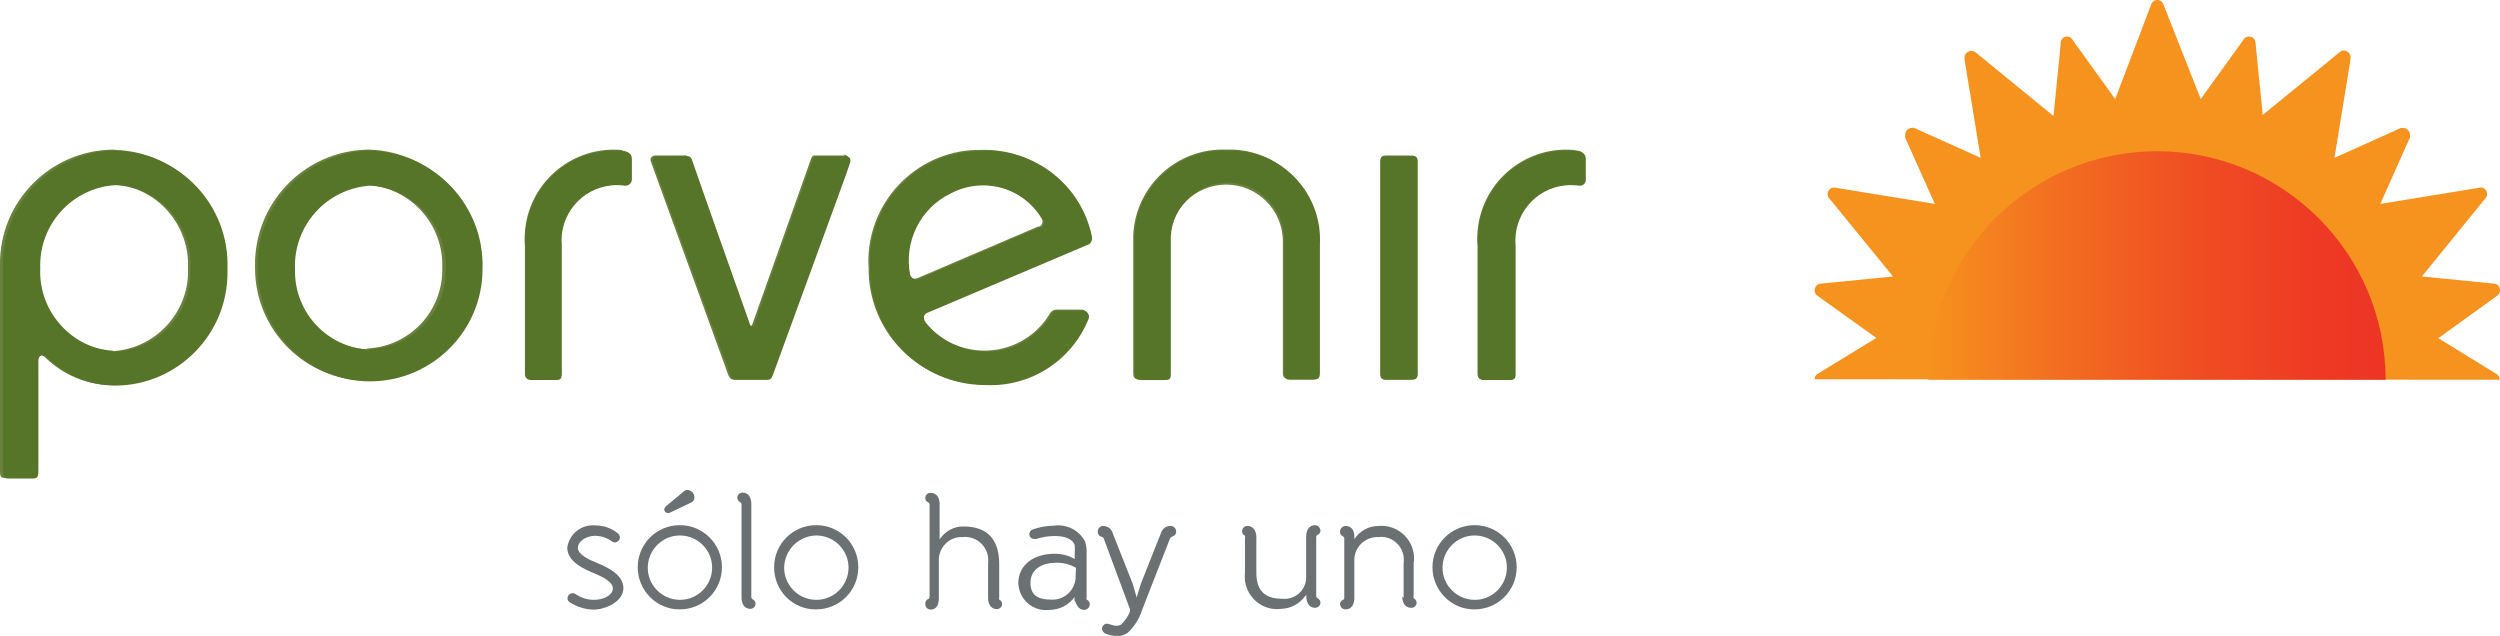 <?xml version="1.0" encoding="utf-8"?>
<!-- Generator: Adobe Illustrator 23.0.0, SVG Export Plug-In . SVG Version: 6.00 Build 0)  -->
<svg version="1.1" id="Capa_1" xmlns="http://www.w3.org/2000/svg" xmlns:xlink="http://www.w3.org/1999/xlink" x="0px" y="0px"
	 viewBox="0 0 944 240.1" style="enable-background:new 0 0 944 240.1;" xml:space="preserve">
<style type="text/css">
	.st0{fill:#68813C;}
	.st1{fill-rule:evenodd;clip-rule:evenodd;fill:#F6921E;}
	.st2{fill:url(#SVGID_1_);}
	.st3{fill:#567529;}
	.st4{fill:#6B7073;}
</style>
<title>Recurso 3</title>
<g>
	<g id="Capa_1-2">
		<path class="st0" d="M319,58.7h-11.2c-0.7-0.1-1.3,0.4-1.5,1.1c-0.6,1.6-21.5,60.8-22.2,62.6c-0.1,0.3-0.3,0.6-0.7,0.8H283
			c-0.4-0.1-0.6-0.4-0.7-0.8c-0.8-1.9-21.6-60.8-22.1-62.6c-0.3-0.8-1.1-1.3-2-1.1h-10.6c-1.2,0-2.4,0.8-1.8,2.4
			s29.2,80.5,29.2,80.5s0.6,1.7,1.7,1.7h12.6c1.2,0,1.8-1.7,1.8-1.7c28.5-78.4,27.1-74.4,29.2-80.8c0.5-1.6-0.6-2.4-1.8-2.4"/>
		<path class="st0" d="M42.6,56.5C18.8,56.8-0.3,76.3,0,100.1c0,0.3,0,0.7,0,1V177c0,3.5,0,3.5,3.4,3.5H10c3.2,0,3.5,0,3.5-3.5
			v-41.2c0-1.7,1.7-2.7,3.6-0.8c6.9,6.7,16.1,10.5,25.7,10.4c23.6-0.3,42.4-19.6,42.2-43.2c0-0.4,0-0.7,0-1.1
			c0.9-23.7-17.6-43.7-41.4-44.5C43.2,56.5,42.9,56.5,42.6,56.5 M42.6,132.4c-16.5-1-29.2-15-28.6-31.5
			c-0.6-16.5,12.1-30.5,28.6-31.4C59,70.5,71.6,84.6,71,101.1c0.7,16.5-12,30.5-28.4,31.5"/>
		<path class="st0" d="M138.8,56.5c-24,0.5-43,20.3-42.5,44.3c0,0.1,0,0.3,0,0.4c0,23.5,19,42.5,42.5,42.5s42.5-19,42.5-42.5
			c0.8-23.9-17.9-43.9-41.8-44.7C139.3,56.5,139.1,56.5,138.8,56.5 M138.8,131.9c-16.2-0.7-28.8-14.2-28.4-30.4
			c-0.7-16.5,11.9-30.6,28.4-31.7c16.3,1.1,28.8,15,28.2,31.4c0.4,16.2-12.3,29.8-28.6,30.4"/>
		<path class="st0" d="M463.2,56.5c-18.7-0.8-34.5,13.7-35.3,32.4c0,1,0,2,0,2.9v48.4c0,2.3,0,3,3,3h7.6c2.4,0,3.1,0,3.1-2.3V91.1
			c0-11.8,9.6-21.4,21.4-21.4c11.8,0,21.4,9.6,21.4,21.4c0,0,0,0,0,0v49.6c0,1.9,0.7,2.3,2.7,2.3h7.6c3,0,3.1-0.7,3.1-3.1V91.8
			c0.9-18.6-13.4-34.4-31.9-35.3C465.1,56.5,464.2,56.5,463.2,56.5"/>
		<path class="st0" d="M370.8,56.6c-23.2-0.5-42.4,18-42.9,41.2c0,1.1,0,2.2,0.1,3.3c-0.3,24.1,19.1,43.8,43.1,44c0.2,0,0.4,0,0.5,0
			c17,0.8,32.7-9.4,39-25.2c0.4-1.2-0.3-2.5-1.5-2.9c-0.3-0.1-0.6-0.1-0.9-0.1h-9.3c-1,0-1.9,0.5-2.4,1.4
			c-5.2,8.8-14.7,14.2-25,14.1c-8.9-0.1-17.3-4.2-22.8-11.2c-1-1.7-0.5-3,0.8-3.5l59.6-25.5c1.5-0.6,2.6-1.7,2.1-3.4
			C407.4,69.7,390.2,56.1,370.8,56.6 M392.1,85.5L346.5,105c-1.3,0.6-2.7,0-3.3-1.2c0-0.1-0.1-0.1-0.1-0.2
			c-2.5-12.5,3.7-25.2,15.2-30.8c12.4-6.6,27.8-2.3,35,9.7c0.6,0.9,0.4,2.1-0.4,2.8c-0.2,0.1-0.4,0.2-0.5,0.3"/>
		<path class="st0" d="M532.2,58.7H524c-1.7,0-2.7,0-2.7,2.1v80.4c0,2.4,2.3,2,2.9,2h8.4c1.7,0,2.7,0,2.7-2.1V60.8
			c0-2.4-2.4-1.9-2.9-1.9"/>
		<path class="st0" d="M595,56.7c-18.4-2-35,11.3-37,29.8c-0.2,2.1-0.3,4.3-0.1,6.5v48.2c0,2.4,2.3,2.1,2.9,2.1h8.2
			c1.7,0,2.7,0,2.7-2.1V92.6c-1.2-11.5,7.2-21.7,18.6-22.9c1.7-0.2,3.5-0.1,5.2,0.1c1.3,0.2,2.5-0.8,2.7-2.1c0-0.1,0-0.3,0-0.4v-7.6
			c0-2.1-1.4-2.9-3.3-2.9"/>
		<path class="st0" d="M235.4,56.7c-18.5-2-35.1,11.4-37.1,29.8c-0.2,2.1-0.3,4.3-0.1,6.4v48.2c0,2.4,2.3,2.1,2.9,2.1h8.2
			c1.8,0,2.7,0,2.7-2.1V92.6c-1.1-11.5,7.4-21.7,18.9-22.8c1.5-0.1,2.9-0.1,4.4,0.1c1.3,0.2,2.5-0.7,2.6-2c0-0.2,0-0.3,0-0.5v-7.6
			c0-2.1-1.4-2.9-3.3-2.9"/>
		<path class="st1" d="M943.9,143.4c0-1-0.6-1.9-1.4-2.3l0,0l-21.8-13.4l22.2-16l0,0c0.7-0.5,1.1-1.2,1.1-2.1c0-1.3-0.9-2.4-2.2-2.5
			l0,0l-27.3-2.7L938.4,75c1-1,0.9-2.6,0-3.5c-0.4-0.4-1-0.7-1.6-0.7l0,0l-38,6.2L910,51.9l0,0c0.1-0.3,0.1-0.7,0-1
			c0-1.4-1.2-2.6-2.6-2.6h-0.8l0,0l-25.1,11.3l6.1-37.4l0,0c0-0.2,0-0.4,0-0.5c0-1.4-1.2-2.6-2.6-2.6c-0.5,0-1,0.1-1.4,0.5l0,0l0,0
			l-29.2,23.8l-2.7-27.1l0,0l0,0c0-1.4-1.1-2.5-2.5-2.5l0,0c-0.9,0-1.8,0.5-2.2,1.4l-16,22.2L817,1.9l0,0c-0.3-1.1-1.3-1.9-2.4-1.9
			c-1.1,0-2.1,0.8-2.4,1.9l-13.5,35.5l-16-22.2l0,0c-0.4-0.9-1.2-1.4-2.2-1.4c-1.3,0-2.4,1.1-2.4,2.4c0,0,0,0.1,0,0.1v0.5l0,0
			l-2.7,27l-29.5-24.1c-0.5-0.3-1-0.4-1.5-0.5c-1.4,0-2.6,1.2-2.6,2.6c0,0,0,0.5,0,0.6l0,0l6.1,37.2l-25.1-11.3l0,0
			c-0.3-0.1-0.6-0.1-0.9,0c-1.4,0-2.5,1.2-2.5,2.6c0,0.4,0,0.7,0,1.1l11.2,25l-38-6.2l0,0c-1.4,0-2.5,1.1-2.5,2.5c0,0,0,0,0,0
			c0,0.7,0.3,1.4,0.8,1.8l23.9,29.3l-27.3,2.7l0,0c-1.3,0.1-2.3,1.2-2.3,2.5c0,0.9,0.4,1.6,1.1,2.1l22.2,15.9L686.6,141l0,0l0,0
			c-0.9,0.4-1.4,1.3-1.4,2.2L943.9,143.4z"/>
		
			<linearGradient id="SVGID_1_" gradientUnits="userSpaceOnUse" x1="728.116" y1="140.2" x2="900.798" y2="140.2" gradientTransform="matrix(1 0 0 -1 0 240.494)">
			<stop  offset="0" style="stop-color:#F6921E"/>
			<stop  offset="0.29" style="stop-color:#F26D21"/>
			<stop  offset="0.58" style="stop-color:#EF4E23"/>
			<stop  offset="0.83" style="stop-color:#EE3B24"/>
			<stop  offset="1" style="stop-color:#ED3425"/>
		</linearGradient>
		<path class="st2" d="M728.1,143.4h172.7c0-47.7-38.7-86.3-86.4-86.3C766.8,57.2,728.1,95.8,728.1,143.4"/>
		<path class="st3" d="M319,59h-10.6c-0.7,0-1.3,0.5-1.5,1.1c-0.6,1.6-21.5,60.8-22.1,62.4c0,0.5-0.5,0.8-0.8,0.8l0,0
			c-0.4-0.1-0.7-0.4-0.8-0.8c-0.7-1.9-21.5-60.7-22-62.4c-0.3-0.7-0.9-1.2-1.7-1.1h-11.2c-1.2,0-2.4,0.8-1.7,2.4
			c0.6,1.7,29.2,80.3,29.2,80.3s0.5,1.7,1.7,1.7h12.6c1.2,0,1.7-1.7,1.7-1.7C320.3,63.5,319,67.5,321,61.4c0.5-1.7-0.5-2.4-1.8-2.4"
			/>
		<path class="st3" d="M43.6,56.9C19.9,57.1,0.9,76.5,1.1,100.2c0,0.4,0,0.7,0,1.1v75.9c0,3.5,0,3.5,3.4,3.5h6.5
			c3.2,0,3.5,0,3.5-3.5V136c0-1.7,1.7-2.7,3.6-0.8c6.8,6.7,16,10.4,25.6,10.4c23.5-0.2,42.4-19.5,42.2-43c0-0.4,0-0.8,0-1.2
			c0.8-23.7-17.8-43.6-41.5-44.4C44.1,56.9,43.9,56.9,43.6,56.9 M43.6,132.8c-16.4-1.1-29.1-15-28.4-31.5
			c-0.6-16.4,12-30.4,28.4-31.4c16.5,0.8,29.1,14.8,28.3,31.3c0,0.1,0,0.1,0,0.2C72.8,117.8,60.2,131.9,43.6,132.8
			C43.7,132.8,43.6,132.8,43.6,132.8"/>
		<path class="st3" d="M139.8,56.9c-23.9,0.5-42.9,20.2-42.5,44.1c0,0.2,0,0.3,0,0.5c0,23.4,19,42.5,42.4,42.5
			c23.4,0,42.5-19,42.5-42.4c0,0,0,0,0,0c0.8-23.9-18-43.8-41.8-44.6C140.2,56.9,140,56.9,139.8,56.9 M139.8,132.1
			c-16.2-0.7-28.8-14.2-28.4-30.4c-0.7-16.5,11.9-30.5,28.4-31.6c16.4,1,29,14.9,28.5,31.3c0.4,16.2-12.3,29.8-28.5,30.4"/>
		<path class="st3" d="M463.6,56.9C445,56,429.2,70.4,428.4,89c0,1,0,2.1,0,3.1v48.4c0,2.2,0,3,3,3h7.6c2.4,0,3.1,0,3.1-2.3V91.7
			c-0.7-11.8,8.3-21.9,20.1-22.7c11.8-0.7,21.9,8.3,22.7,20.1c0.1,0.8,0.1,1.7,0,2.5v49.5c0,1.9,0.8,2.3,2.7,2.3h7.6
			c3,0,3.2-0.7,3.2-3.1V92.1c0.9-18.6-13.4-34.3-32-35.2c-1-0.1-2.1-0.1-3.1,0"/>
		<path class="st3" d="M371.3,57c-23.2-0.5-42.4,17.9-42.9,41.1c0,1.1,0,2.2,0.1,3.3c-0.3,24,19,43.7,43.1,44c0.2,0,0.4,0,0.6,0
			c17,0.8,32.6-9.3,38.9-25.1c0.4-1.2-0.3-2.5-1.5-2.9c-0.3-0.1-0.6-0.1-0.9-0.1h-9.3c-1,0-1.9,0.5-2.4,1.4
			c-5.2,8.8-14.6,14.2-24.8,14.1c-8.9-0.1-17.3-4.2-22.8-11.2c-1-1.7-0.5-3,0.8-3.5l59.9-25.4c1.6-0.3,2.6-1.9,2.2-3.4
			c0,0,0,0,0-0.1C408.2,69.8,390.9,56.3,371.3,57 M392.7,85.8l-45.6,19.5c-1.3,0.6-2.7,0-3.3-1.2c0-0.1-0.1-0.1-0.1-0.2
			c-2.5-12.5,3.7-25.2,15.2-30.8c12.4-6.6,27.7-2.3,34.9,9.7c0.7,0.9,0.5,2.1-0.4,2.8c-0.2,0.1-0.3,0.2-0.5,0.3"/>
		<path class="st3" d="M532.4,59H524c-1.8,0-2.8,0-2.8,2.1v80.3c0,2.4,2.3,2,2.9,2h8.3c1.8,0,2.8,0,2.8-2.1V60.8c0-2.4-2.4-2-2.9-2"
			/>
		<path class="st3" d="M595.1,57.1c-18.4-2-35,11.4-36.9,29.8c-0.2,2.1-0.2,4.3-0.1,6.4v48.1c0,2.4,2.3,2.1,2.9,2.1h8.6
			c1.7,0,2.7,0,2.7-2.2V92.9c-1.1-11.5,7.3-21.8,18.8-22.9c1.7-0.2,3.4-0.1,5.1,0.1c1.3,0.2,2.5-0.7,2.6-2c0-0.1,0-0.3,0-0.4v-7.6
			c0-2.1-1.4-2.9-3.3-2.9"/>
		<path class="st3" d="M235.4,57.1c-18.4-2-35,11.4-36.9,29.8c-0.2,2.1-0.2,4.3-0.1,6.4v48.1c0,2.4,2.3,2.1,2.8,2.1h8.2
			c1.8,0,2.7,0,2.7-2.2V92.9c-1.1-11.5,7.3-21.8,18.8-22.9c1.7-0.2,3.4-0.1,5,0.1c1.3,0.2,2.5-0.8,2.7-2.1c0-0.1,0-0.2,0-0.3v-7.6
			c0-2.1-1.4-2.9-3.3-2.9"/>
		<path class="st4" d="M224,230.2c-3.2-0.1-6.2-1.1-8.9-2.8c-0.5-0.3-0.9-1-0.8-1.6c0.1-1.1,1-1.9,2.1-1.8c0.4,0,0.8,0.2,1.2,0.5
			c2,1.3,4.3,2,6.7,2c3.7,0,7.1-1.8,7.1-4.3s-3.8-4.4-7.2-5.8c-3.4-1.4-10-4.2-10-9.6c0.7-5.2,5.4-8.9,10.6-8.4c3.1,0,6.1,1,8.5,3
			c0.5,0.4,0.7,1,0.8,1.6c-0.1,1.1-1.1,1.9-2.1,1.8c-0.4,0-0.7-0.2-1-0.4c-1.7-1.3-3.9-2-6.1-2.1c-3.6,0-6.7,2.1-6.7,4.6
			s4.3,4.5,7.1,5.6c4.4,1.8,10.1,4.6,10.1,9.6S228.7,230.2,224,230.2"/>
		<path class="st4" d="M240.8,214.2c0-8.8,7.1-15.9,15.9-15.9c8.8,0,15.9,7.1,15.9,15.9c0,8.8-7.1,15.9-15.9,15.9l0,0
			C248,230.2,240.8,223,240.8,214.2C240.8,214.2,240.8,214.2,240.8,214.2 M244.6,214.2c-0.1,6.7,5.3,12.2,12,12.3
			c6.7,0.1,12.2-5.3,12.3-12c0.1-6.7-5.3-12.2-12-12.3c-0.1,0-0.1,0-0.2,0C250.1,202.2,244.7,207.6,244.6,214.2 M252.7,193.7
			c-0.2,0.1-0.4,0.1-0.6,0c-0.7,0-1.3-0.6-1.3-1.4c0.1-0.4,0.3-0.8,0.6-1.1l7-5.8c0.3-0.3,0.8-0.4,1.2-0.4c1.5,0.1,2.6,1.3,2.6,2.8
			c0,0.8-0.4,1.6-1.1,1.9L252.7,193.7z"/>
		<path class="st4" d="M280,225.7v-35.3c0-0.3-0.2-0.6-0.5-0.8c-0.7-0.3-1.1-1-1.1-1.7c0-1.1,1-1.9,2-1.9c0,0,0,0,0,0
			c2.2,0,3.3,1.9,3.3,4.2v35.3c0,0.3,0.2,0.6,0.5,0.8c0.7,0.3,1.1,1,1.1,1.7c0,1.1-1,1.9-2,1.9c0,0,0,0,0,0
			C281.1,229.9,280,228,280,225.7"/>
		<path class="st4" d="M292.3,214.2c0-8.8,7.1-15.9,15.9-15.9c8.8,0,15.9,7.1,15.9,15.9c0,8.8-7.1,15.9-15.9,15.9c0,0-0.1,0-0.1,0
			C299.4,230.2,292.3,223.1,292.3,214.2C292.3,214.3,292.3,214.2,292.3,214.2 M296.1,214.2c-0.1,6.7,5.3,12.2,12,12.3
			c6.7,0.1,12.2-5.3,12.3-12c0.1-6.7-5.3-12.2-12-12.3c-0.1,0-0.2,0-0.2,0C301.6,202.3,296.3,207.6,296.1,214.2"/>
		<path class="st4" d="M373.1,225.7v-13.1c0.6-4.9-2.9-9.3-7.8-9.8c-0.6-0.1-1.1-0.1-1.7,0c-4.8-0.3-8.8,3.4-9.1,8.2
			c0,0.1,0,0.3,0,0.4v14.6c0,2.2-0.8,4.1-3,4.2c-1.1,0-2.1-0.8-2.1-2c0-0.1,0-0.2,0-0.3c0-0.8,0.4-1.5,1.1-1.7
			c0.3-0.1,0.5-0.4,0.5-0.8v-34.9c0-0.3-0.2-0.6-0.5-0.8c-0.7-0.3-1.2-1-1.1-1.7c0-1,0.8-1.9,1.9-1.9c0.1,0,0.1,0,0.2,0
			c2.2,0,3.3,1.9,3.3,4.2v13.4c2-3.1,5.4-5,9.1-4.9c9.2,0,13.4,5.2,13.4,14.2v12.6c-0.1,0.2-0.1,0.5,0,0.8c0.7,0.3,1.1,1,1.1,1.7
			c0,1.1-1,1.9-2,1.9c0,0,0,0,0,0c-2.2,0-3.3-1.9-3.3-4.2"/>
		<path class="st4" d="M405.8,227.1c-0.1-0.6-0.1-1.2,0-1.7c-2.2,3.1-5.8,4.9-9.6,4.9c-5.7,0.7-10.9-3.4-11.6-9.1
			c0-0.3-0.1-0.6-0.1-0.8c0-7.6,6.4-11.3,13.7-11.3c2.7,0,5.3,0.6,7.6,2v-1.7c0.1-1.2,0.1-2.4,0-3.6c-1-2.7-4.4-3.4-7.6-3.4
			c-2.3,0-4.7,0.4-6.9,1.1h-0.8c-1,0-1.8-0.7-1.8-1.7c0-0.1,0-0.2,0-0.2c0-0.8,0.6-1.5,1.3-1.7c2.6-0.9,5.3-1.4,8-1.4
			c4.8-0.7,9.4,1.7,11.7,5.9c0.5,1.5,0.7,3.2,0.6,4.8v16.4c-0.1,0.2-0.1,0.5,0,0.8c0.7,0.3,1.2,1,1.2,1.7c0,1.2-0.9,2.1-2.1,2.2
			c-1.7,0-2.8-1.4-3.3-3.1 M406.3,214.4c-2.3-1.3-4.9-2-7.6-1.9c-4.9,0-9.6,2.2-9.6,7.6s3.9,6.3,7.6,6.3c4.7,0.4,8.8-3,9.4-7.6
			L406.3,214.4z"/>
		<path class="st4" d="M416.8,203.4c-0.1-0.4-0.5-0.6-0.8-0.7c-0.9-0.2-1.5-1-1.5-2c0-1.1,0.9-2.1,2-2.1c0.1,0,0.2,0,0.3,0
			c1.5,0.1,2.9,1.1,3.3,2.6l7.6,19.2l1.5,5.2l0,0l1.6-5.2l7.6-19.2c0.5-1.5,1.9-2.6,3.5-2.6c1.1-0.1,2.1,0.8,2.2,1.9
			c0,0.1,0,0.1,0,0.2c0.1,0.9-0.6,1.7-1.5,1.9c-0.3,0.1-0.6,0.4-0.8,0.7l-10.5,26.9c-1,3.3-2.9,6.3-5.4,8.7c-1.2,0.8-2.6,1.3-4,1.3
			c-1.6-0.1-3.2-0.4-4.6-1c-0.7-0.4-1.2-1.1-1.2-1.9c0.1-0.9,0.8-1.7,1.7-1.8c1.1,0,2.4,0.8,3.8,0.8c0.6,0,1.3-0.2,1.8-0.5
			c1.4-1.4,2.6-3.1,3.3-4.9c0,0,0-0.5,0-0.8L416.8,203.4z"/>
		<path class="st4" d="M492.8,225.1c-2.1,2.9-5.4,4.7-9,4.8c-6.7,0.9-12.8-3.9-13.7-10.6c-0.1-1-0.1-2.1,0-3.1v-13.1
			c0.1-0.2,0.1-0.5,0-0.8c-0.7-0.3-1.1-1-1.1-1.7c0-1.1,0.9-2,2-2c0,0,0.1,0,0.1,0c2.2,0,3.3,2,3.3,4.3v13.3c0,6.8,3.1,9.9,9.9,9.9
			c4.6,0.4,8.6-3,8.9-7.6c0-0.2,0-0.5,0-0.7v-15.2c0-2.3,1.1-4.3,3.3-4.3c1.1,0,2,0.9,2.1,2c0,0.8-0.4,1.4-1.1,1.7
			c-0.3,0.1-0.5,0.4-0.5,0.8v22.3c0,0.3,0.2,0.6,0.5,0.8c0.7,0.3,1.1,1,1.1,1.7c0,1.1-1,1.9-2,1.9c0,0,0,0,0,0
			c-2.6,0-3.5-2.5-3.3-4.8"/>
		<path class="st4" d="M530,225.7v-13.1c0.7-4.7-2.6-9.1-7.3-9.8c-0.7-0.1-1.5-0.1-2.2,0c-4.8-0.2-8.9,3.5-9.1,8.3
			c0,0.2,0,0.4,0,0.6v14.2c0,2.3-1.1,4.2-3.3,4.2c-1.1,0-2-0.8-2.1-1.9c0,0,0,0,0,0c0-0.8,0.4-1.4,1.1-1.7c0.3-0.1,0.5-0.4,0.5-0.8
			v-22.4c0-0.3-0.2-0.6-0.5-0.8c-0.7-0.3-1.2-1-1.1-1.8c0-1.1,0.9-2,2-2.1c2.1,0,3.4,1.4,3.4,3.9v1.1c2-3.1,5.4-5,9.1-5
			c6.8-0.6,12.8,4.4,13.4,11.2c0.1,0.9,0.1,1.8-0.1,2.7v12.6c-0.1,0.2-0.1,0.5,0,0.8c0.7,0.3,1.1,1,1.1,1.7c0,1-0.8,1.9-1.9,1.9
			c-0.1,0-0.1,0-0.2,0c-2.2,0-3.3-1.9-3.3-4.2"/>
		<path class="st4" d="M540.9,214.2c0-8.8,7.1-15.9,15.9-15.9c8.8,0,15.9,7.1,15.9,15.9c0,8.8-7.1,15.9-15.9,15.9l0,0
			C548.1,230.2,540.9,223,540.9,214.2 M544.7,214.2c-0.1,6.7,5.3,12.2,12,12.3c6.7,0.1,12.2-5.3,12.3-12c0.1-6.7-5.3-12.2-12-12.3
			c-0.1,0-0.1,0-0.2,0C550.2,202.2,544.8,207.6,544.7,214.2"/>
	</g>
</g>
</svg>
